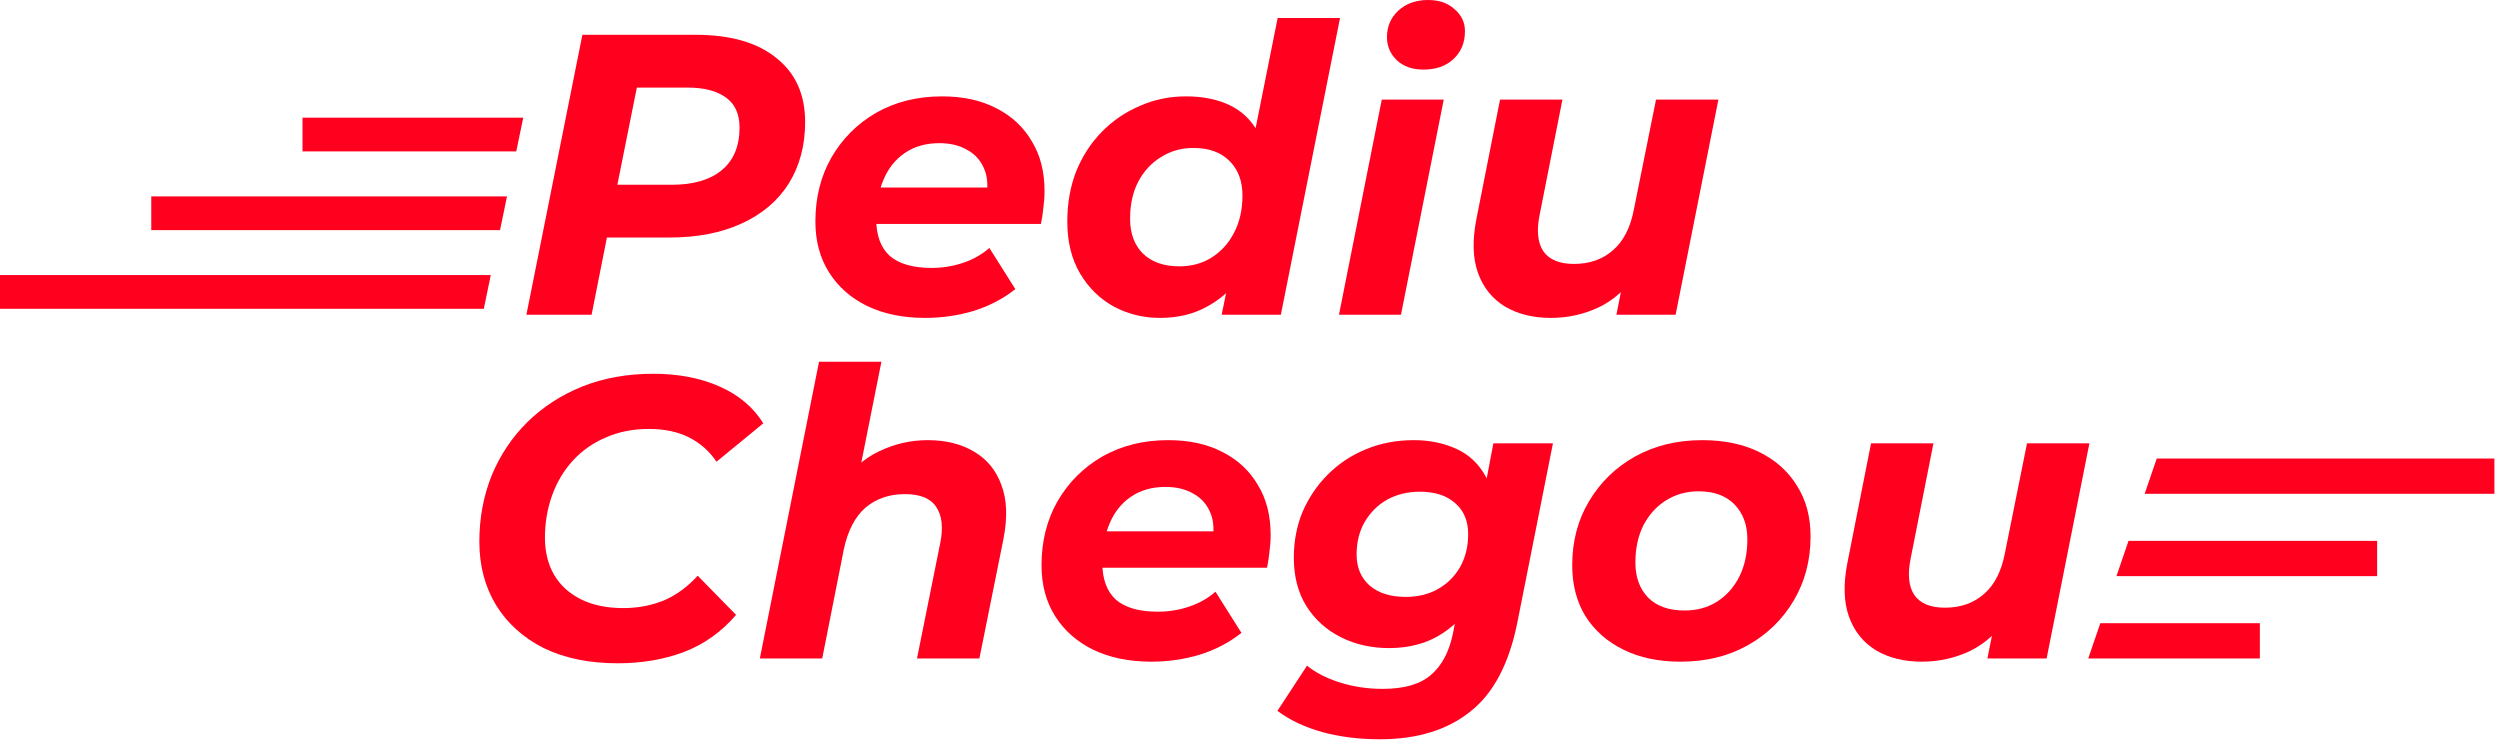 <svg width="170" height="51" viewBox="0 0 170 51" fill="none" xmlns="http://www.w3.org/2000/svg">
<path d="M42.005 45.103C40.065 45.103 38.388 44.759 36.974 44.07C35.578 43.363 34.5 42.393 33.739 41.16C32.977 39.909 32.596 38.468 32.596 36.836C32.596 35.223 32.877 33.718 33.439 32.322C34.02 30.927 34.826 29.721 35.859 28.706C36.911 27.672 38.153 26.866 39.585 26.286C41.035 25.706 42.649 25.416 44.425 25.416C46.129 25.416 47.634 25.706 48.939 26.286C50.245 26.866 51.233 27.7 51.903 28.787L48.722 31.398C48.232 30.673 47.607 30.12 46.845 29.739C46.084 29.358 45.178 29.168 44.126 29.168C43.056 29.168 42.087 29.358 41.217 29.739C40.346 30.102 39.594 30.627 38.959 31.316C38.343 31.987 37.872 32.776 37.545 33.682C37.219 34.589 37.056 35.549 37.056 36.565C37.056 37.525 37.264 38.368 37.681 39.093C38.098 39.8 38.706 40.353 39.503 40.752C40.301 41.151 41.262 41.35 42.386 41.35C43.365 41.35 44.28 41.178 45.132 40.834C45.984 40.471 46.755 39.909 47.444 39.148L50.054 41.813C49.057 42.973 47.87 43.816 46.492 44.342C45.132 44.849 43.637 45.103 42.005 45.103Z" fill="#FF001F"/>
<path d="M63.09 29.93C64.323 29.93 65.374 30.192 66.245 30.718C67.115 31.226 67.731 31.978 68.094 32.975C68.475 33.972 68.52 35.205 68.23 36.673L66.598 44.777H62.356L63.933 36.945C64.151 35.876 64.06 35.051 63.661 34.471C63.281 33.891 62.574 33.6 61.54 33.6C60.471 33.6 59.573 33.909 58.848 34.525C58.141 35.141 57.652 36.084 57.38 37.353L55.911 44.777H51.669L55.694 24.6H59.936L58.005 34.28L57.162 33.029C57.869 31.96 58.739 31.18 59.773 30.691C60.824 30.183 61.93 29.93 63.09 29.93Z" fill="#FF001F"/>
<path d="M78.301 44.994C76.778 44.994 75.455 44.722 74.331 44.178C73.225 43.635 72.364 42.873 71.747 41.894C71.131 40.915 70.823 39.764 70.823 38.441C70.823 36.809 71.185 35.359 71.91 34.09C72.654 32.803 73.669 31.788 74.956 31.044C76.261 30.301 77.757 29.93 79.443 29.93C80.875 29.93 82.108 30.201 83.141 30.745C84.174 31.271 84.972 32.014 85.534 32.975C86.114 33.918 86.404 35.051 86.404 36.374C86.404 36.755 86.377 37.136 86.323 37.516C86.286 37.897 86.232 38.26 86.159 38.604H74.059L74.494 36.129H84.174L82.434 36.891C82.579 36.075 82.534 35.395 82.298 34.851C82.062 34.289 81.682 33.863 81.156 33.573C80.63 33.265 79.996 33.111 79.253 33.111C78.328 33.111 77.539 33.338 76.887 33.791C76.252 34.226 75.772 34.833 75.446 35.613C75.119 36.392 74.956 37.272 74.956 38.251C74.956 39.374 75.264 40.217 75.881 40.779C76.515 41.323 77.467 41.595 78.736 41.595C79.479 41.595 80.195 41.477 80.884 41.242C81.573 41.006 82.162 40.671 82.652 40.236L84.419 43.036C83.567 43.707 82.606 44.206 81.537 44.532C80.485 44.84 79.407 44.994 78.301 44.994Z" fill="#FF001F"/>
<path d="M93.826 50.27C92.412 50.27 91.107 50.106 89.91 49.78C88.732 49.454 87.717 48.974 86.865 48.339L88.877 45.266C89.457 45.737 90.2 46.118 91.107 46.408C92.031 46.698 93.001 46.843 94.016 46.843C95.485 46.843 96.582 46.526 97.307 45.892C98.05 45.257 98.548 44.314 98.802 43.064L99.319 40.426L100.298 37L100.95 33.301L101.549 30.147H105.6L103.18 42.329C102.618 45.139 101.549 47.161 99.972 48.393C98.412 49.644 96.364 50.27 93.826 50.27ZM94.451 44.07C93.255 44.07 92.167 43.825 91.188 43.336C90.209 42.846 89.43 42.148 88.85 41.242C88.27 40.317 87.98 39.211 87.98 37.924C87.98 36.8 88.179 35.758 88.578 34.797C88.995 33.836 89.566 32.993 90.291 32.268C91.034 31.525 91.895 30.954 92.874 30.555C93.871 30.138 94.959 29.93 96.137 29.93C97.207 29.93 98.177 30.129 99.047 30.528C99.917 30.927 100.588 31.57 101.059 32.458C101.549 33.347 101.73 34.534 101.603 36.021C101.494 37.634 101.141 39.048 100.543 40.263C99.944 41.459 99.129 42.393 98.095 43.064C97.08 43.734 95.865 44.07 94.451 44.07ZM95.594 40.589C96.427 40.589 97.162 40.408 97.796 40.045C98.431 39.683 98.929 39.184 99.292 38.55C99.654 37.897 99.836 37.154 99.836 36.32C99.836 35.431 99.546 34.733 98.965 34.226C98.385 33.7 97.579 33.437 96.545 33.437C95.711 33.437 94.968 33.619 94.315 33.981C93.681 34.344 93.173 34.851 92.793 35.504C92.43 36.139 92.249 36.873 92.249 37.707C92.249 38.595 92.548 39.302 93.146 39.828C93.744 40.335 94.56 40.589 95.594 40.589Z" fill="#FF001F"/>
<path d="M114.28 44.994C112.794 44.994 111.497 44.722 110.392 44.178C109.286 43.635 108.425 42.873 107.808 41.894C107.21 40.915 106.911 39.764 106.911 38.441C106.911 36.809 107.292 35.359 108.053 34.09C108.814 32.803 109.857 31.788 111.18 31.044C112.522 30.301 114.045 29.93 115.749 29.93C117.253 29.93 118.549 30.201 119.637 30.745C120.743 31.289 121.595 32.05 122.193 33.029C122.81 33.99 123.118 35.141 123.118 36.483C123.118 38.096 122.737 39.547 121.976 40.834C121.214 42.121 120.172 43.136 118.849 43.879C117.525 44.623 116.002 44.994 114.28 44.994ZM114.552 41.514C115.386 41.514 116.12 41.314 116.755 40.915C117.407 40.498 117.915 39.927 118.278 39.202C118.64 38.477 118.821 37.634 118.821 36.673C118.821 35.694 118.531 34.906 117.951 34.307C117.371 33.709 116.555 33.41 115.504 33.41C114.67 33.41 113.927 33.619 113.274 34.036C112.64 34.434 112.132 34.996 111.751 35.721C111.389 36.447 111.207 37.29 111.207 38.251C111.207 39.248 111.497 40.045 112.078 40.643C112.658 41.224 113.483 41.514 114.552 41.514Z" fill="#FF001F"/>
<path d="M130.686 44.994C129.489 44.994 128.456 44.74 127.586 44.233C126.715 43.707 126.099 42.946 125.736 41.949C125.374 40.952 125.338 39.719 125.628 38.251L127.232 30.147H131.474L129.924 37.978C129.707 39.048 129.788 39.873 130.169 40.453C130.568 41.033 131.266 41.323 132.263 41.323C133.314 41.323 134.193 41.015 134.9 40.399C135.626 39.782 136.106 38.84 136.342 37.571L137.837 30.147H142.079L139.17 44.777H135.145L135.961 40.643L136.559 41.894C135.87 42.964 135.009 43.752 133.976 44.26C132.943 44.749 131.846 44.994 130.686 44.994Z" fill="#FF001F"/>
<path d="M35.795 21.401L39.602 2.366H47.298C49.673 2.366 51.504 2.892 52.791 3.943C54.096 4.976 54.749 6.427 54.749 8.294C54.749 9.889 54.377 11.285 53.634 12.482C52.891 13.66 51.821 14.566 50.425 15.201C49.047 15.835 47.407 16.152 45.503 16.152H39.331L41.669 14.14L40.228 21.401H35.795ZM41.56 14.657L40.01 12.563H45.694C47.144 12.563 48.268 12.237 49.066 11.584C49.881 10.913 50.289 9.943 50.289 8.674C50.289 7.75 49.981 7.07 49.365 6.635C48.748 6.182 47.878 5.955 46.754 5.955H41.397L43.736 3.807L41.56 14.657Z" fill="#FF001F"/>
<path d="M62.925 21.618C61.402 21.618 60.079 21.346 58.955 20.802C57.849 20.259 56.988 19.497 56.372 18.518C55.755 17.539 55.447 16.388 55.447 15.065C55.447 13.433 55.81 11.983 56.535 10.714C57.278 9.427 58.293 8.412 59.581 7.668C60.886 6.925 62.381 6.553 64.067 6.553C65.499 6.553 66.732 6.825 67.766 7.369C68.799 7.895 69.597 8.638 70.159 9.599C70.739 10.542 71.029 11.675 71.029 12.998C71.029 13.379 71.001 13.759 70.947 14.14C70.911 14.521 70.856 14.883 70.784 15.228H58.683L59.118 12.753H68.799L67.058 13.515C67.204 12.699 67.158 12.019 66.922 11.475C66.687 10.913 66.306 10.487 65.78 10.197C65.255 9.889 64.62 9.735 63.877 9.735C62.952 9.735 62.164 9.962 61.511 10.415C60.877 10.85 60.396 11.457 60.07 12.237C59.744 13.016 59.581 13.896 59.581 14.874C59.581 15.998 59.889 16.841 60.505 17.403C61.139 17.947 62.091 18.219 63.36 18.219C64.103 18.219 64.82 18.101 65.508 17.866C66.197 17.63 66.787 17.295 67.276 16.86L69.044 19.66C68.192 20.331 67.231 20.83 66.161 21.156C65.11 21.464 64.031 21.618 62.925 21.618Z" fill="#FF001F"/>
<path d="M78.885 21.618C77.761 21.618 76.719 21.364 75.758 20.857C74.797 20.331 74.027 19.579 73.447 18.6C72.867 17.621 72.577 16.443 72.577 15.065C72.577 13.832 72.776 12.699 73.175 11.666C73.592 10.632 74.172 9.735 74.915 8.974C75.659 8.212 76.52 7.623 77.499 7.206C78.478 6.771 79.529 6.553 80.653 6.553C81.795 6.553 82.783 6.753 83.617 7.152C84.451 7.551 85.094 8.167 85.548 9.001C86.019 9.817 86.255 10.85 86.255 12.101C86.255 13.442 86.091 14.693 85.765 15.853C85.457 16.995 84.986 18.002 84.351 18.872C83.717 19.724 82.937 20.395 82.013 20.884C81.106 21.373 80.064 21.618 78.885 21.618ZM80.191 18.11C81.025 18.11 81.759 17.911 82.393 17.512C83.046 17.095 83.553 16.533 83.916 15.826C84.297 15.101 84.487 14.258 84.487 13.297C84.487 12.3 84.188 11.512 83.59 10.931C83.01 10.351 82.194 10.061 81.142 10.061C80.327 10.061 79.592 10.27 78.94 10.687C78.287 11.086 77.77 11.648 77.39 12.373C77.027 13.08 76.846 13.914 76.846 14.874C76.846 15.871 77.136 16.66 77.716 17.24C78.314 17.82 79.139 18.11 80.191 18.11ZM83.073 21.401L83.671 18.491L84.596 14.14L85.167 9.789L86.88 1.224H91.122L87.098 21.401H83.073Z" fill="#FF001F"/>
<path d="M91.051 21.401L93.961 6.771H98.175L95.266 21.401H91.051ZM96.789 4.732C96.045 4.732 95.447 4.523 94.994 4.106C94.541 3.671 94.314 3.145 94.314 2.529C94.314 1.804 94.568 1.206 95.076 0.734C95.601 0.245 96.281 0 97.115 0C97.858 0 98.457 0.208 98.91 0.625C99.381 1.024 99.617 1.523 99.617 2.121C99.617 2.901 99.354 3.535 98.828 4.025C98.32 4.496 97.641 4.732 96.789 4.732Z" fill="#FF001F"/>
<path d="M105.458 21.618C104.261 21.618 103.228 21.364 102.358 20.857C101.488 20.331 100.871 19.57 100.509 18.573C100.146 17.576 100.11 16.343 100.4 14.874L102.004 6.771H106.246L104.696 14.602C104.479 15.672 104.56 16.497 104.941 17.077C105.34 17.657 106.038 17.947 107.035 17.947C108.086 17.947 108.966 17.639 109.673 17.023C110.398 16.406 110.878 15.464 111.114 14.195L112.61 6.771H116.852L113.942 21.401H109.917L110.733 17.267L111.331 18.518C110.643 19.588 109.782 20.376 108.748 20.884C107.715 21.373 106.618 21.618 105.458 21.618Z" fill="#FF001F"/>
<path fill-rule="evenodd" clip-rule="evenodd" d="M35.58 8H20.571V10.294H35.107L35.58 8ZM34.476 13.353H10.286V15.647H34.003L34.476 13.353ZM33.372 18.706H0V21H32.899L33.372 18.706Z" fill="#FF001F"/>
<path fill-rule="evenodd" clip-rule="evenodd" d="M142 44.776H153.67V42.377H142.822L142 44.776ZM143.918 39.178H161.645V36.779H144.74L143.918 39.178ZM145.836 33.579H169.62V31.18H146.659L145.836 33.579Z" fill="#FF001F"/>
</svg>
